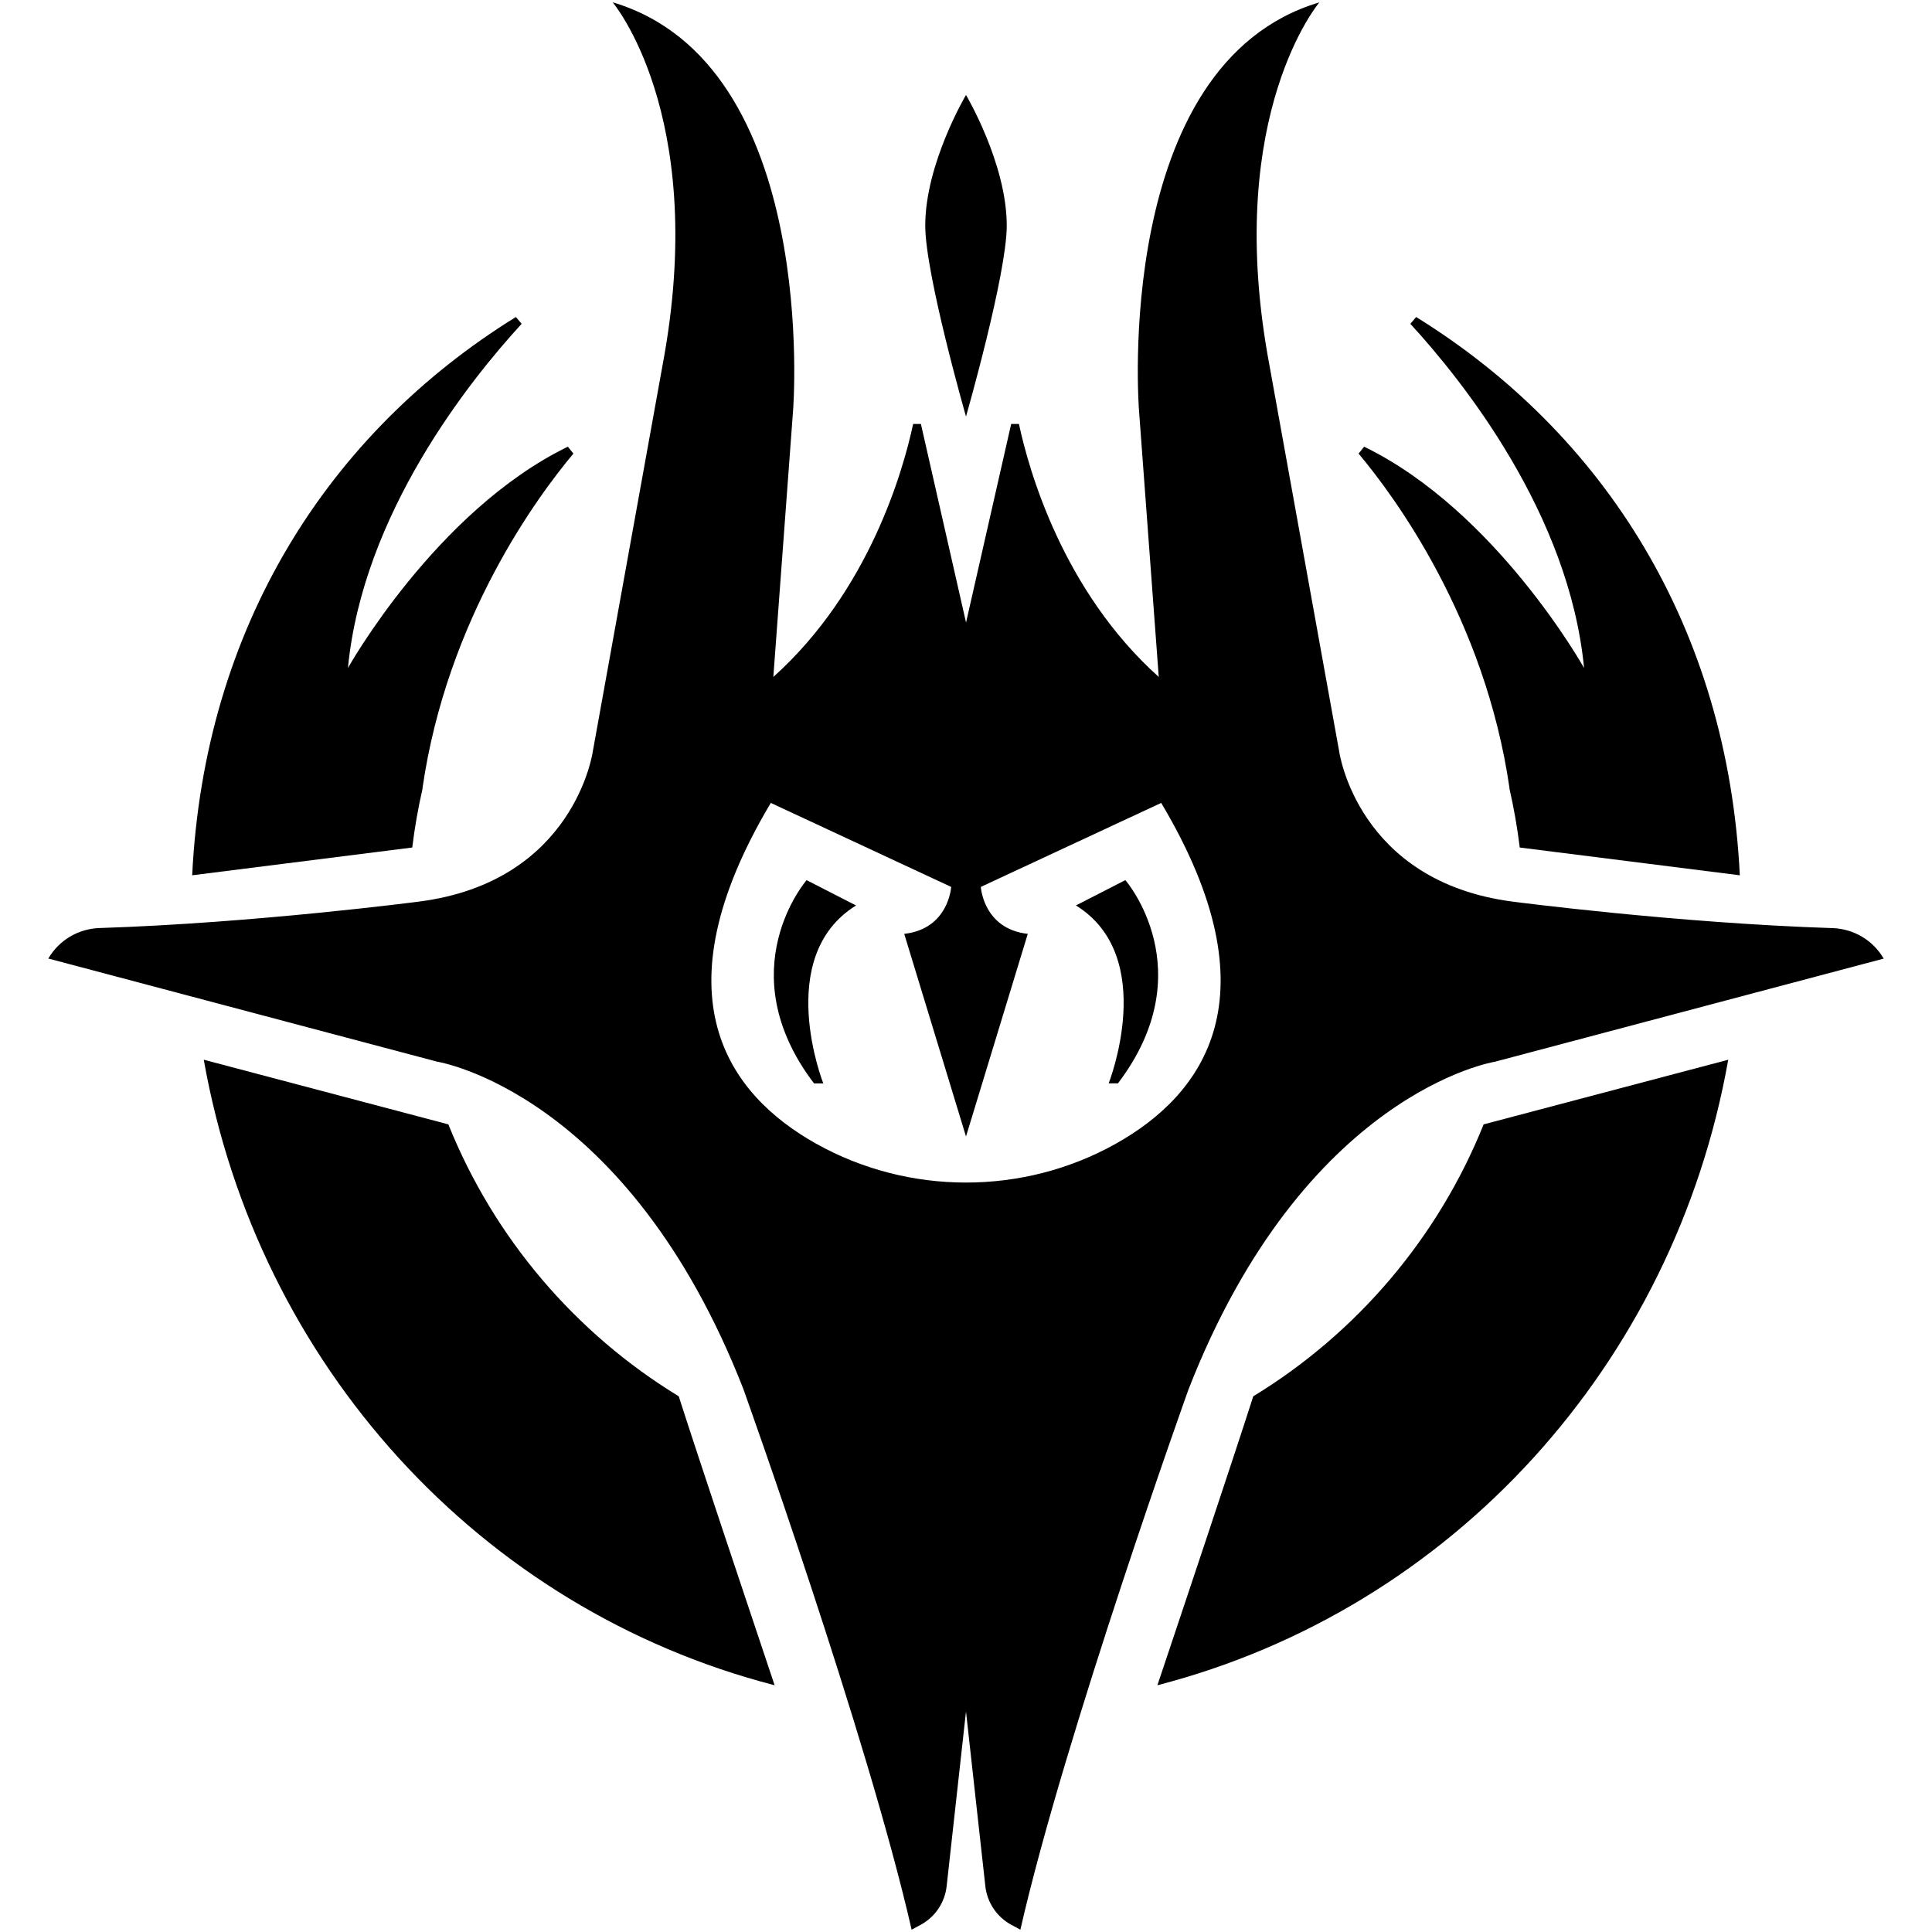 <?xml version="1.0" encoding="UTF-8"?>
<svg id="b" xmlns="http://www.w3.org/2000/svg" viewBox="0 0 512 512">
    <path
        d="M111.98,208.98h-.03c6.51-45.2,30.77-77.76,40.01-88.77l-1.47-1.83c-35.01,17.02-58.28,58.64-58.28,58.64,3.93-40.8,32.18-76.12,46.03-91.2l-1.53-1.81c-49.82,30.85-82.57,82.33-85.78,147.95l58.32-7.36c.65-5.3,1.56-10.51,2.74-15.63Z"
        fill="currentColor" stroke-width="0" />
    <path
        d="M197.06,368.28s32.74,91.38,44.53,143.11l2.37-1.28c3.85-2.07,6.43-5.9,6.91-10.24l5.13-46.31,5.13,46.31c.48,4.34,3.06,8.17,6.91,10.24l2.37,1.28c11.79-51.73,44.53-143.11,44.53-143.11,30.78-78.94,81.23-86.91,81.23-86.91l103.03-27.33c-2.83-4.86-7.95-7.9-13.57-8.08-41.09-1.32-84.52-6.99-84.52-6.99-41.52-5.25-46.23-39.93-46.23-39.93l-18.99-105.15c-11.13-63.9,13.75-93.26,13.75-93.26-55.01,16.37-47.8,108.05-47.8,108.05l5.24,70.72c-25.48-22.88-34.44-54.85-37.05-67.04-1.14,0-.93,0-2.06,0l-11.96,52.62-11.96-52.62c-1.14,0-.93,0-2.06,0-2.61,12.19-11.57,44.16-37.05,67.04l5.24-70.72S217.36,16.98,162.36.61c0,0,24.88,29.36,13.75,93.26l-18.99,105.15s-4.71,34.69-46.23,39.93c0,0-43.43,5.67-84.52,6.99-5.62.18-10.73,3.22-13.57,8.08l103.03,27.33s50.45,7.97,81.23,86.91ZM204.27,212.78l47.8,22.26s-.65,11.13-12.44,12.44l16.37,53.7,16.37-53.7c-11.79-1.31-12.44-12.44-12.44-12.44l47.8-22.26c30.56,51.3,11.2,77.33-12.05,90.33-12.25,6.86-25.97,10.28-39.68,10.28-13.71,0-27.43-3.43-39.68-10.28-23.25-13.01-42.61-39.04-12.05-90.33Z"
        fill="currentColor" stroke-width="0" />
    <path d="M226.86,239.96c-21.94,13.59-8.68,47.15-8.68,47.15h-2.46c-22.76-29.96-1.96-53.86-1.96-53.86l13.1,6.71Z"
        fill="currentColor" stroke-width="0" />
    <path
        d="M179.87,370.03c5.56,17.32,18.39,55.65,25.41,76.58-78.07-20.18-136.97-84.98-151.28-165.77l64.82,17.13c12.08,30.09,33.66,55.37,61.05,72.06Z"
        fill="currentColor" stroke-width="0" />
    <path
        d="M245.2,59.79c0-16.45,10.8-34.62,10.8-34.62,0,0,10.8,18.17,10.8,34.62,0,12.93-10.8,50.59-10.8,50.59,0,0-10.8-37.65-10.8-50.59Z"
        fill="currentColor" stroke-width="0" />
    <path d="M296.27,287.1h-2.46s13.26-33.56-8.68-47.15l13.1-6.71s20.79,23.9-1.96,53.86Z" fill="currentColor"
        stroke-width="0" />
    <path
        d="M400.02,208.98h.03c-6.51-45.2-30.77-77.76-40.01-88.77.81-1,.66-.82,1.47-1.83,35.01,17.02,58.28,58.64,58.28,58.64-3.93-40.8-32.18-76.12-46.03-91.2.9-1.06.64-.75,1.53-1.81,49.82,30.85,82.57,82.33,85.78,147.95l-58.32-7.36c-.65-5.3-1.56-10.51-2.74-15.63Z"
        fill="currentColor" stroke-width="0" />
    <path
        d="M393.18,297.97l64.82-17.13c-14.32,80.79-73.21,145.59-151.28,165.77,7.02-20.92,19.85-59.26,25.41-76.58,27.39-16.69,48.97-41.98,61.05-72.06Z"
        fill="currentColor" stroke-width="0" />
</svg>